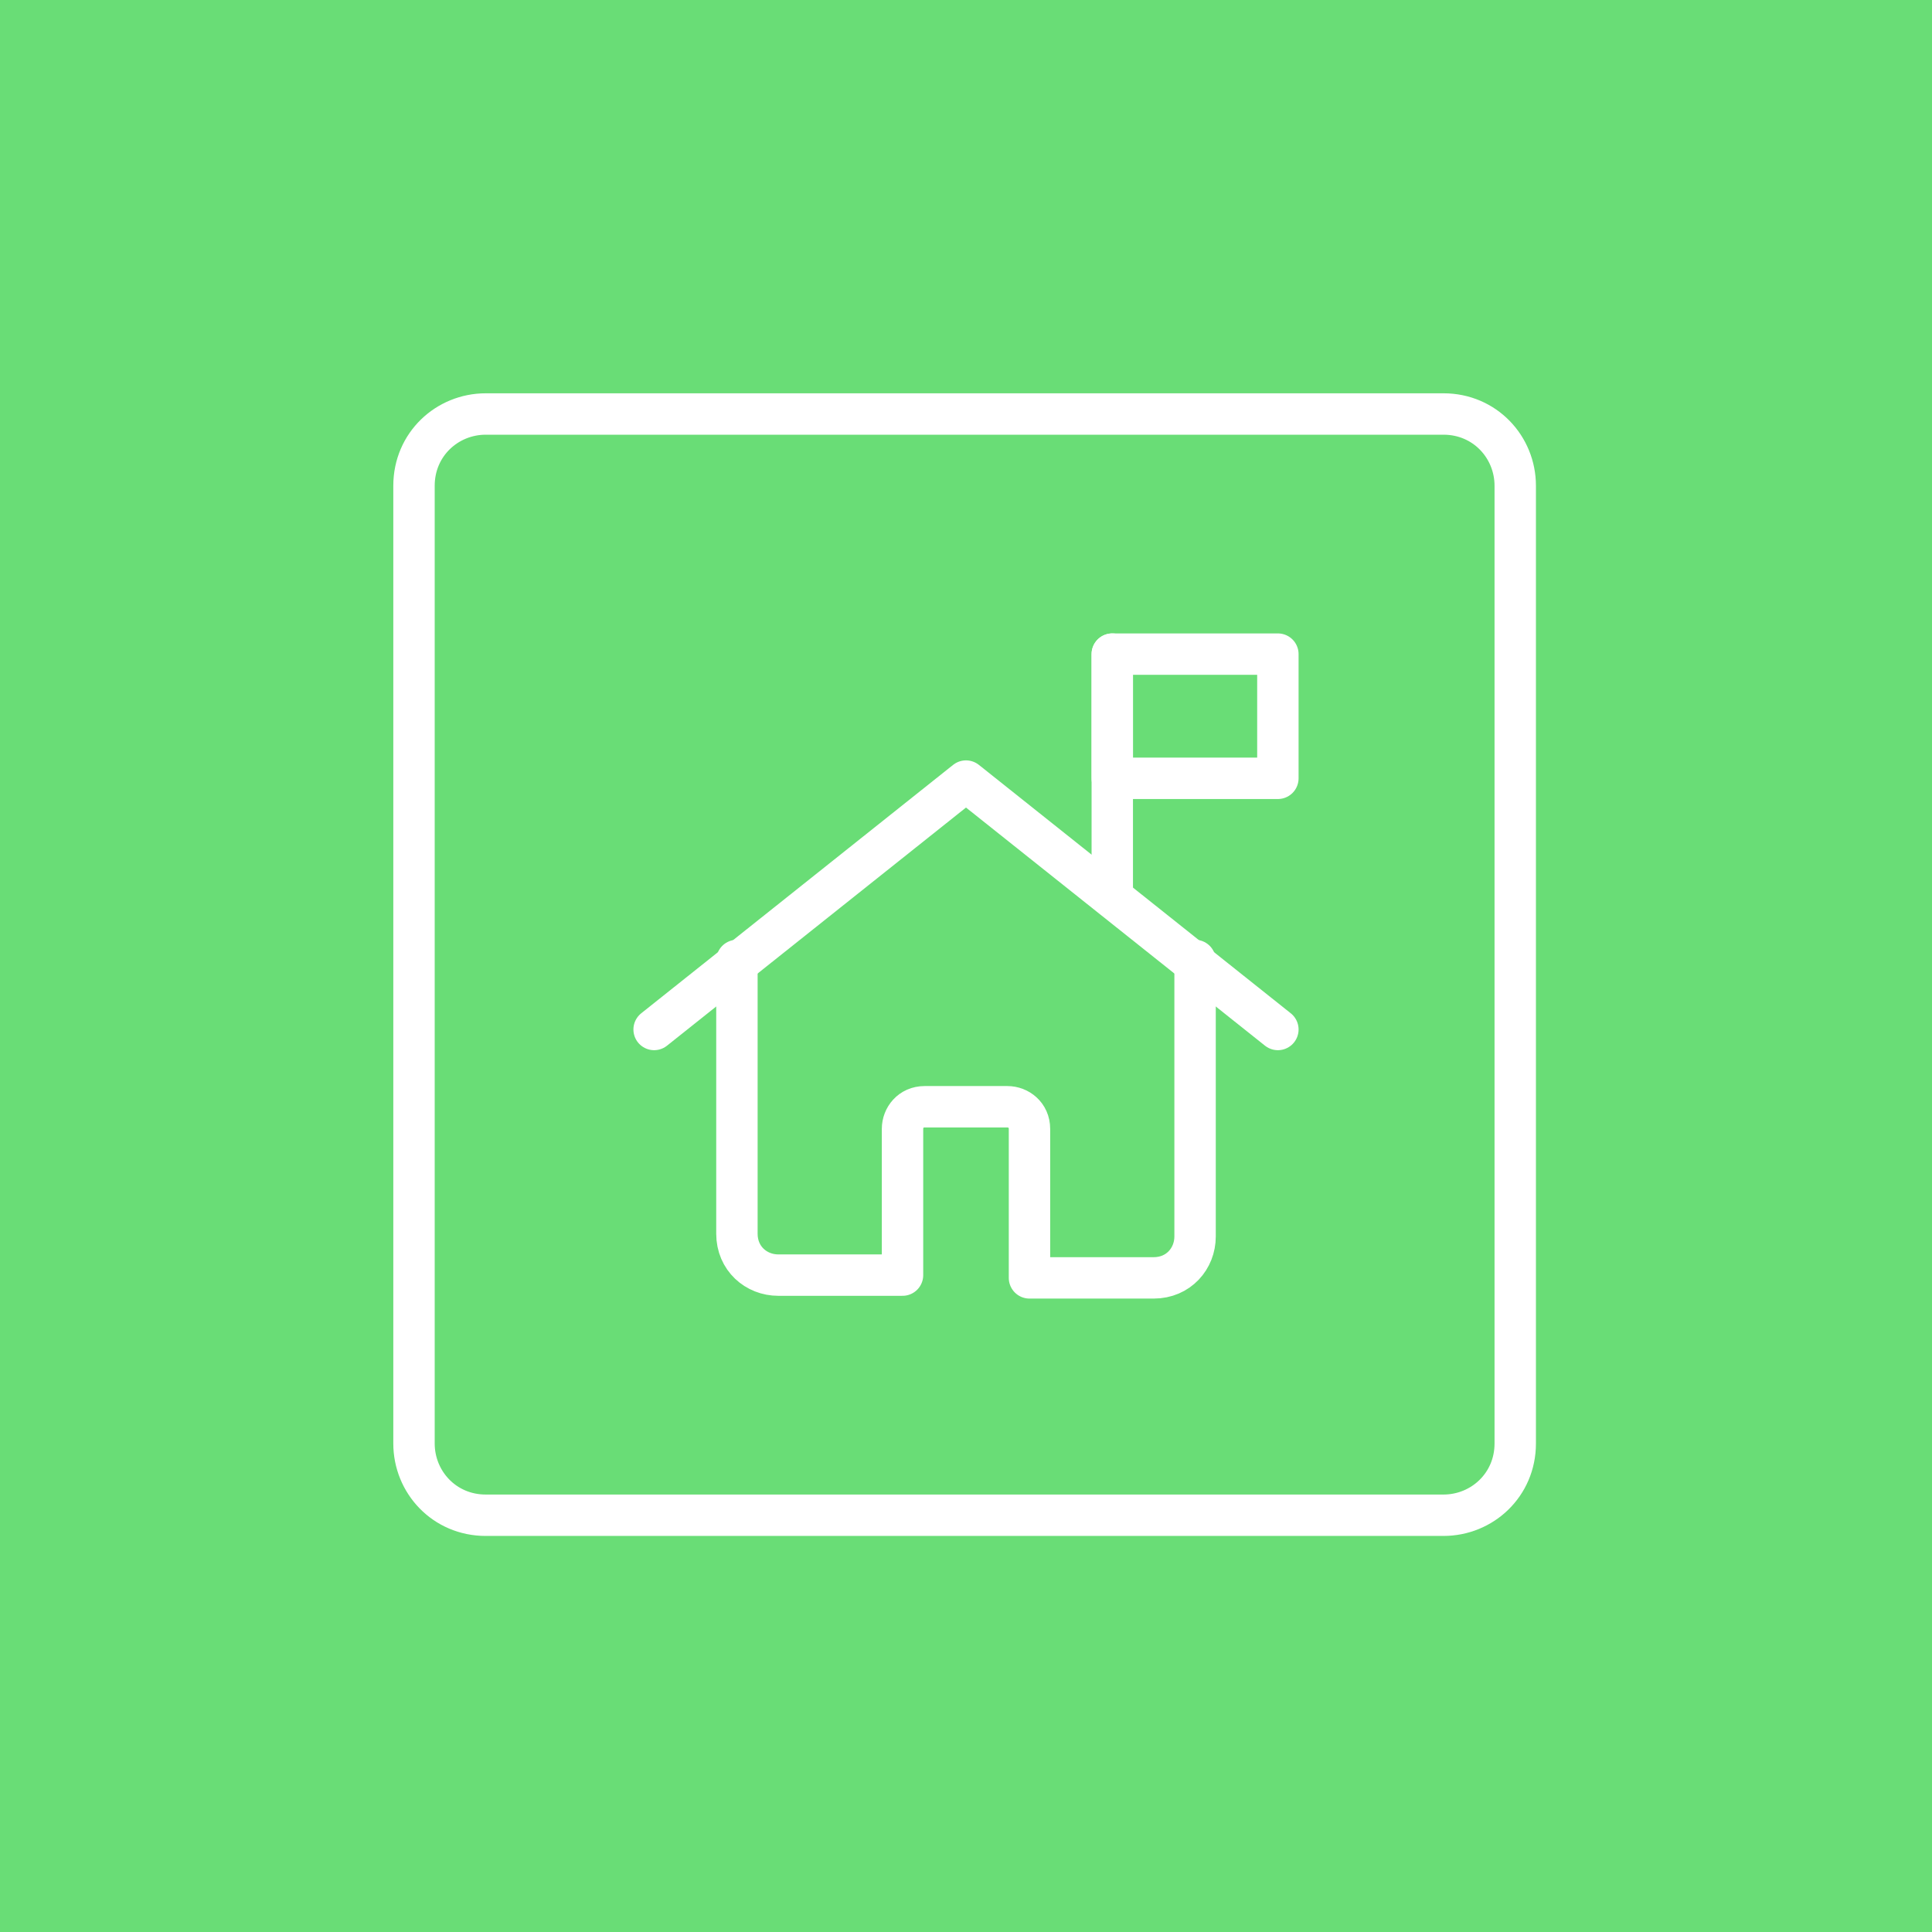 <?xml version="1.0" encoding="utf-8"?>
<!-- Generator: Adobe Illustrator 23.0.1, SVG Export Plug-In . SVG Version: 6.00 Build 0)  -->
<svg version="1.1" id="Layer_1" xmlns="http://www.w3.org/2000/svg" xmlns:xlink="http://www.w3.org/1999/xlink" x="0px" y="0px"
	 width="70px" height="70px" viewBox="0 0 70 70" style="enable-background:new 0 0 70 70;" xml:space="preserve">
<style type="text/css">
	.st0{fill:#69DD76;}
	.st1{fill:none;stroke:#FFFFFF;stroke-width:1.5;stroke-linecap:round;stroke-linejoin:round;stroke-miterlimit:10;}
</style>
<rect class="st0" width="70" height="70"/>
<g id="Outdoors-Recreation__x2F__Outdoor-Parks__x2F__outdoors-shelter-home">
	<g id="Group_87">
		<g id="Regular_87">
			<path id="Shape_480" class="st1" d="M26.7,34.8v9.9c0,0.9,0.7,1.5,1.5,1.5h4.5v-5.3c0-0.4,0.3-0.8,0.8-0.8h3
				c0.4,0,0.8,0.3,0.8,0.8v5.4h4.5c0.9,0,1.5-0.7,1.5-1.5v-10"/>
			<path id="Shape_481" class="st1" d="M23.7,37.3l11.3-9l11.3,9"/>
			<path id="Shape_482" class="st1" d="M40.3,32.5v-8.8"/>
			<path id="Rectangle-path_14" class="st1" d="M40.3,23.7h6v4.5h-6V23.7z"/>
		</g>
	</g>
</g>
<path id="Rectangle-path_107" class="st1" d="M15,17.6c0-1.5,1.2-2.6,2.6-2.6h34.7c1.5,0,2.6,1.2,2.6,2.6v34.7
	c0,1.5-1.2,2.6-2.6,2.6H17.6c-1.5,0-2.6-1.2-2.6-2.6V17.6z"/>
</svg>
